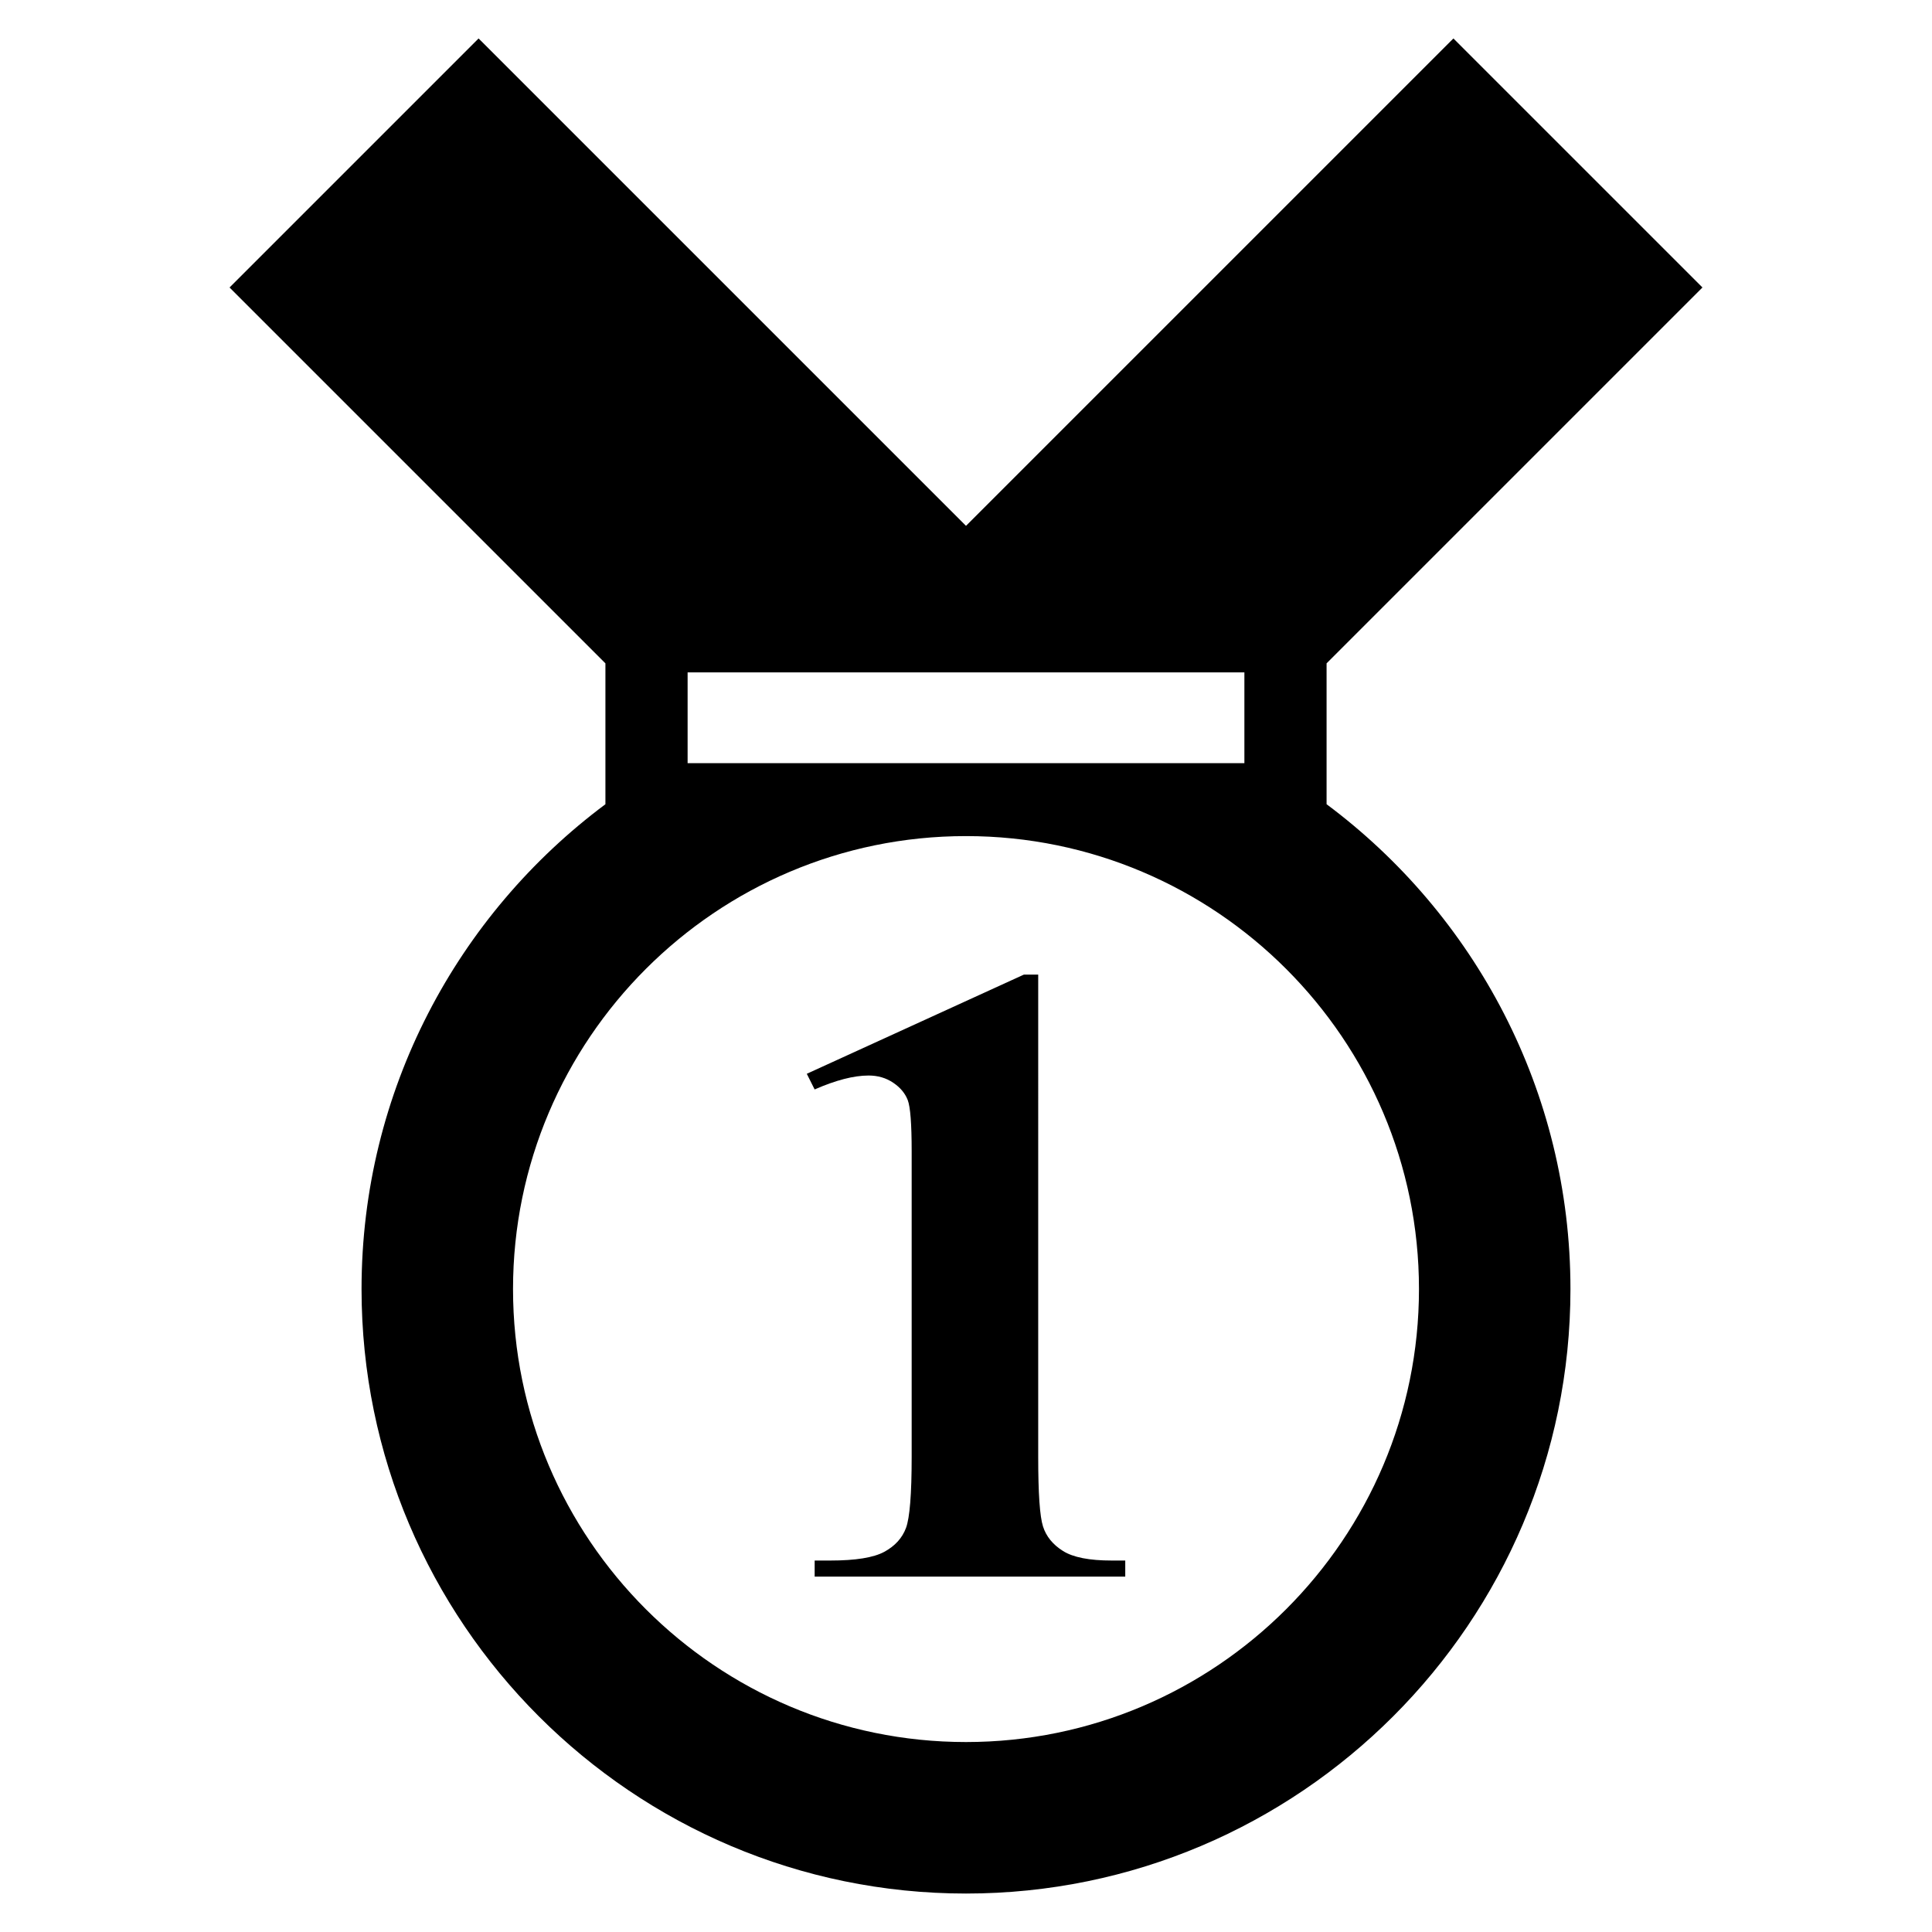 <?xml version="1.0" encoding="utf-8"?>
<!-- Generator: Adobe Illustrator 16.0.0, SVG Export Plug-In . SVG Version: 6.00 Build 0)  -->
<!DOCTYPE svg PUBLIC "-//W3C//DTD SVG 1.1//EN" "http://www.w3.org/Graphics/SVG/1.1/DTD/svg11.dtd">
<svg version="1.1" id="Layer_1" xmlns="http://www.w3.org/2000/svg" xmlns:xlink="http://www.w3.org/1999/xlink" x="0px" y="0px"
	 width="96px" height="96px" viewBox="0 0 96 96" enable-background="new 0 0 96 96" xml:space="preserve">
<g>
	<path d="M65.917,39.961v-7l18.677-18.677L72.219,1.911L48,26.129L23.781,1.911L11.406,14.286l18.677,18.676v7
		c-7.35,5.48-12.118,14.239-12.118,24.091c0,16.562,13.474,30.036,30.035,30.036s30.035-13.474,30.035-30.036
		C78.035,54.201,73.267,45.442,65.917,39.961z M34.167,33.411h27.666v4.511H34.167V33.411z M48,86.561
		c-12.41,0-22.508-10.097-22.508-22.508S35.59,41.545,48,41.545s22.508,10.097,22.508,22.508S60.41,86.561,48,86.561z"/>
	<path d="M52.82,77.068c-0.505-0.317-0.836-0.724-0.994-1.221c-0.159-0.497-0.238-1.646-0.238-3.447V48.428h-0.713l-10.786,4.928
		l0.39,0.778c1.052-0.461,1.944-0.692,2.68-0.692c0.462,0,0.868,0.119,1.222,0.357c0.353,0.237,0.594,0.526,0.724,0.864
		c0.13,0.339,0.195,1.186,0.195,2.54v15.195c0,1.844-0.095,3.019-0.281,3.523c-0.188,0.504-0.549,0.901-1.081,1.189
		c-0.533,0.288-1.427,0.432-2.68,0.432h-0.778v0.8h15.433v-0.8h-0.67C54.131,77.543,53.324,77.385,52.82,77.068z"/>
</g>
</svg>
